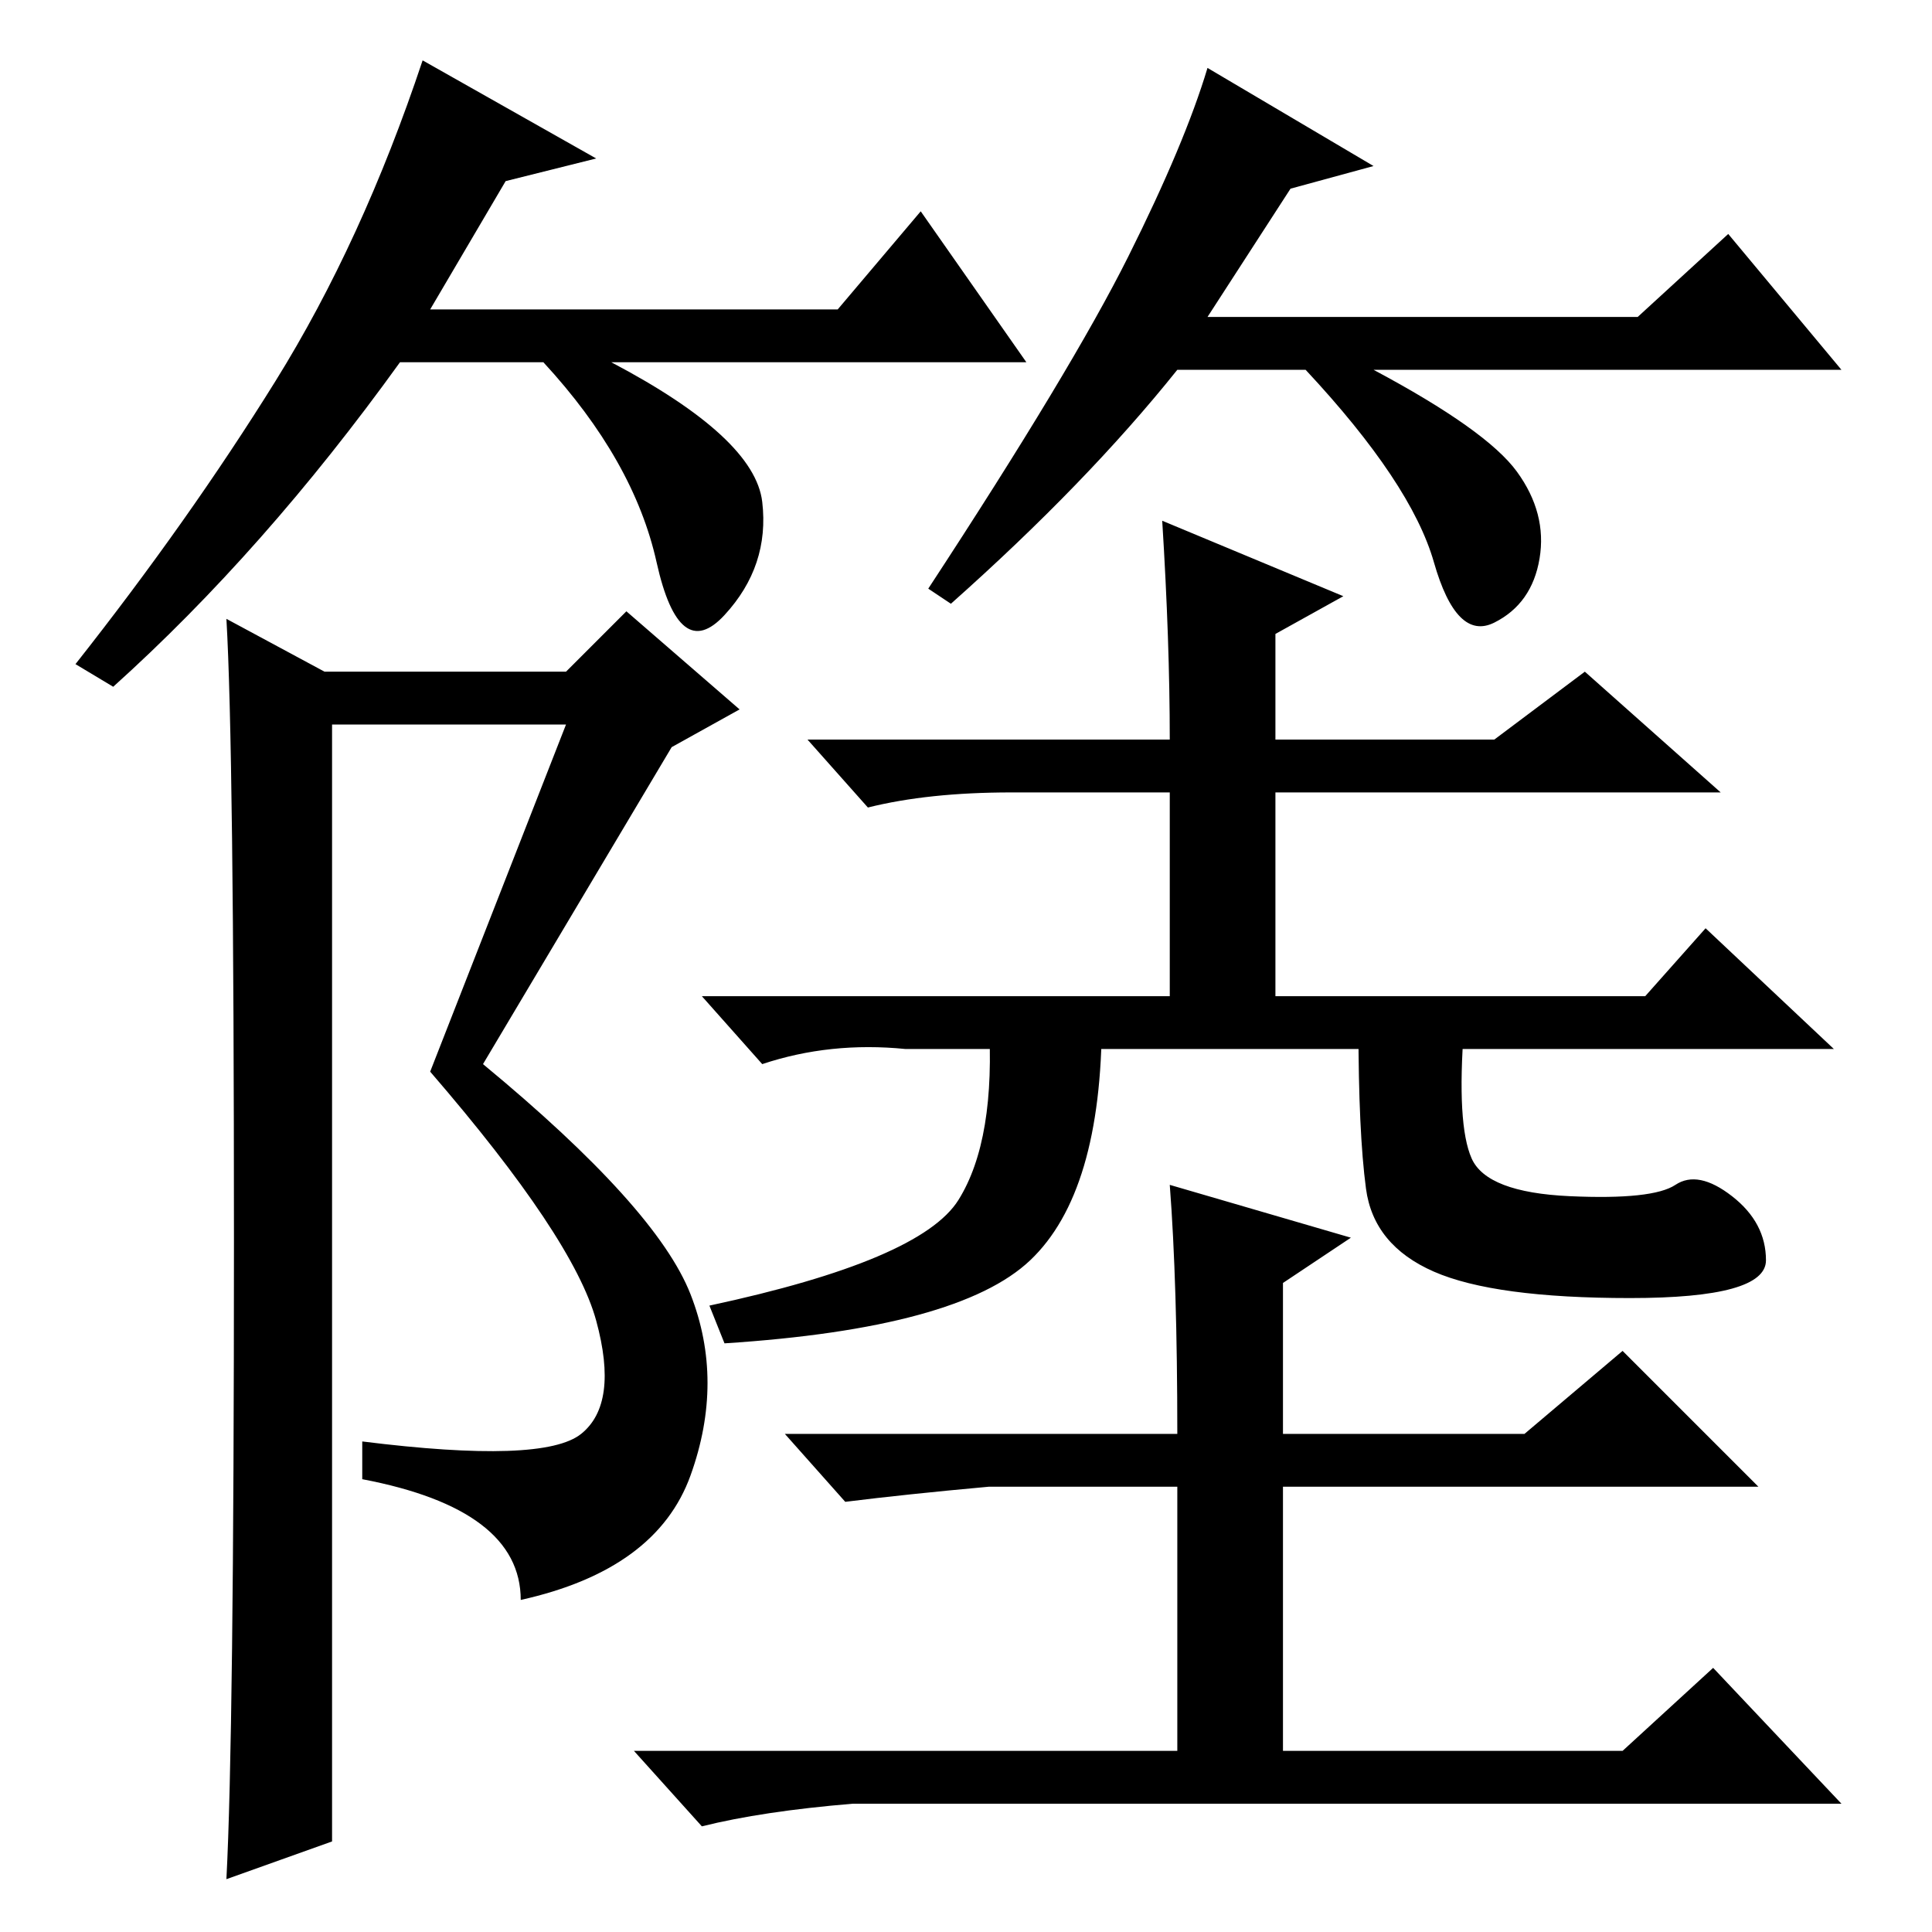 <?xml version="1.0" standalone="no"?>
<!DOCTYPE svg PUBLIC "-//W3C//DTD SVG 1.1//EN" "http://www.w3.org/Graphics/SVG/1.1/DTD/svg11.dtd" >
<svg xmlns="http://www.w3.org/2000/svg" xmlns:xlink="http://www.w3.org/1999/xlink" version="1.1" viewBox="0 -36 256 256">
  <g transform="matrix(1 0 0 -1 0 220)">
   <path fill="currentColor"
d="M64 115q23 -19 27.5 -30.5t0 -24t-22.5 -16.5q0 12 -21 16v5q24 -3 29 1t2 15t-22 33l18 46h-31v-148l-14 -5q1 19 1 84.5t-1 82.5l13 -7h32l8 8l15 -13l-9 -5zM154 187l24 -10l-9 -5v-14h29l12 9l18 -16h-59v-27h49l8 9l17 -16h-123q-10 1 -19 -2l-8 9h62v27h-21
q-11 0 -19 -2l-8 9h48q0 13 -1 29zM146 121q0 -23 -9.5 -32t-40.5 -11l-2 5q28 6 33 14t4 24h15zM195 102.5q2 -4.5 13 -5t14 1.5t7.5 -1.5t4.5 -8.5t-18 -5t-26 3.5t-9 11t-1 21.5h14q-1 -13 1 -17.5zM155 99l24 -7l-9 -6v-20h32l13 11l18 -18h-63v-35h45l12 11l17 -18
h-131q-12 -1 -20 -3l-9 10h72v35h-25q-11 -1 -19 -2l-8 9h52q0 20 -1 33zM67 232l-10 -17h54l11 13l14 -20h-55q19 -10 20 -18.5t-5 -15t-9 7t-15 26.5h-19q-18 -25 -38 -43l-5 3q15 19 26.5 37.5t19.5 42.5l23 -13zM171 231l-11 -17h57l12 11l15 -18h-62q15 -8 19 -13.5
t3 -11.5t-6 -8.5t-8 8t-17 25.5h-17q-12 -15 -30 -31l-3 2q19 29 26.5 44t10.5 25l22 -13z" />
  </g>

</svg>
